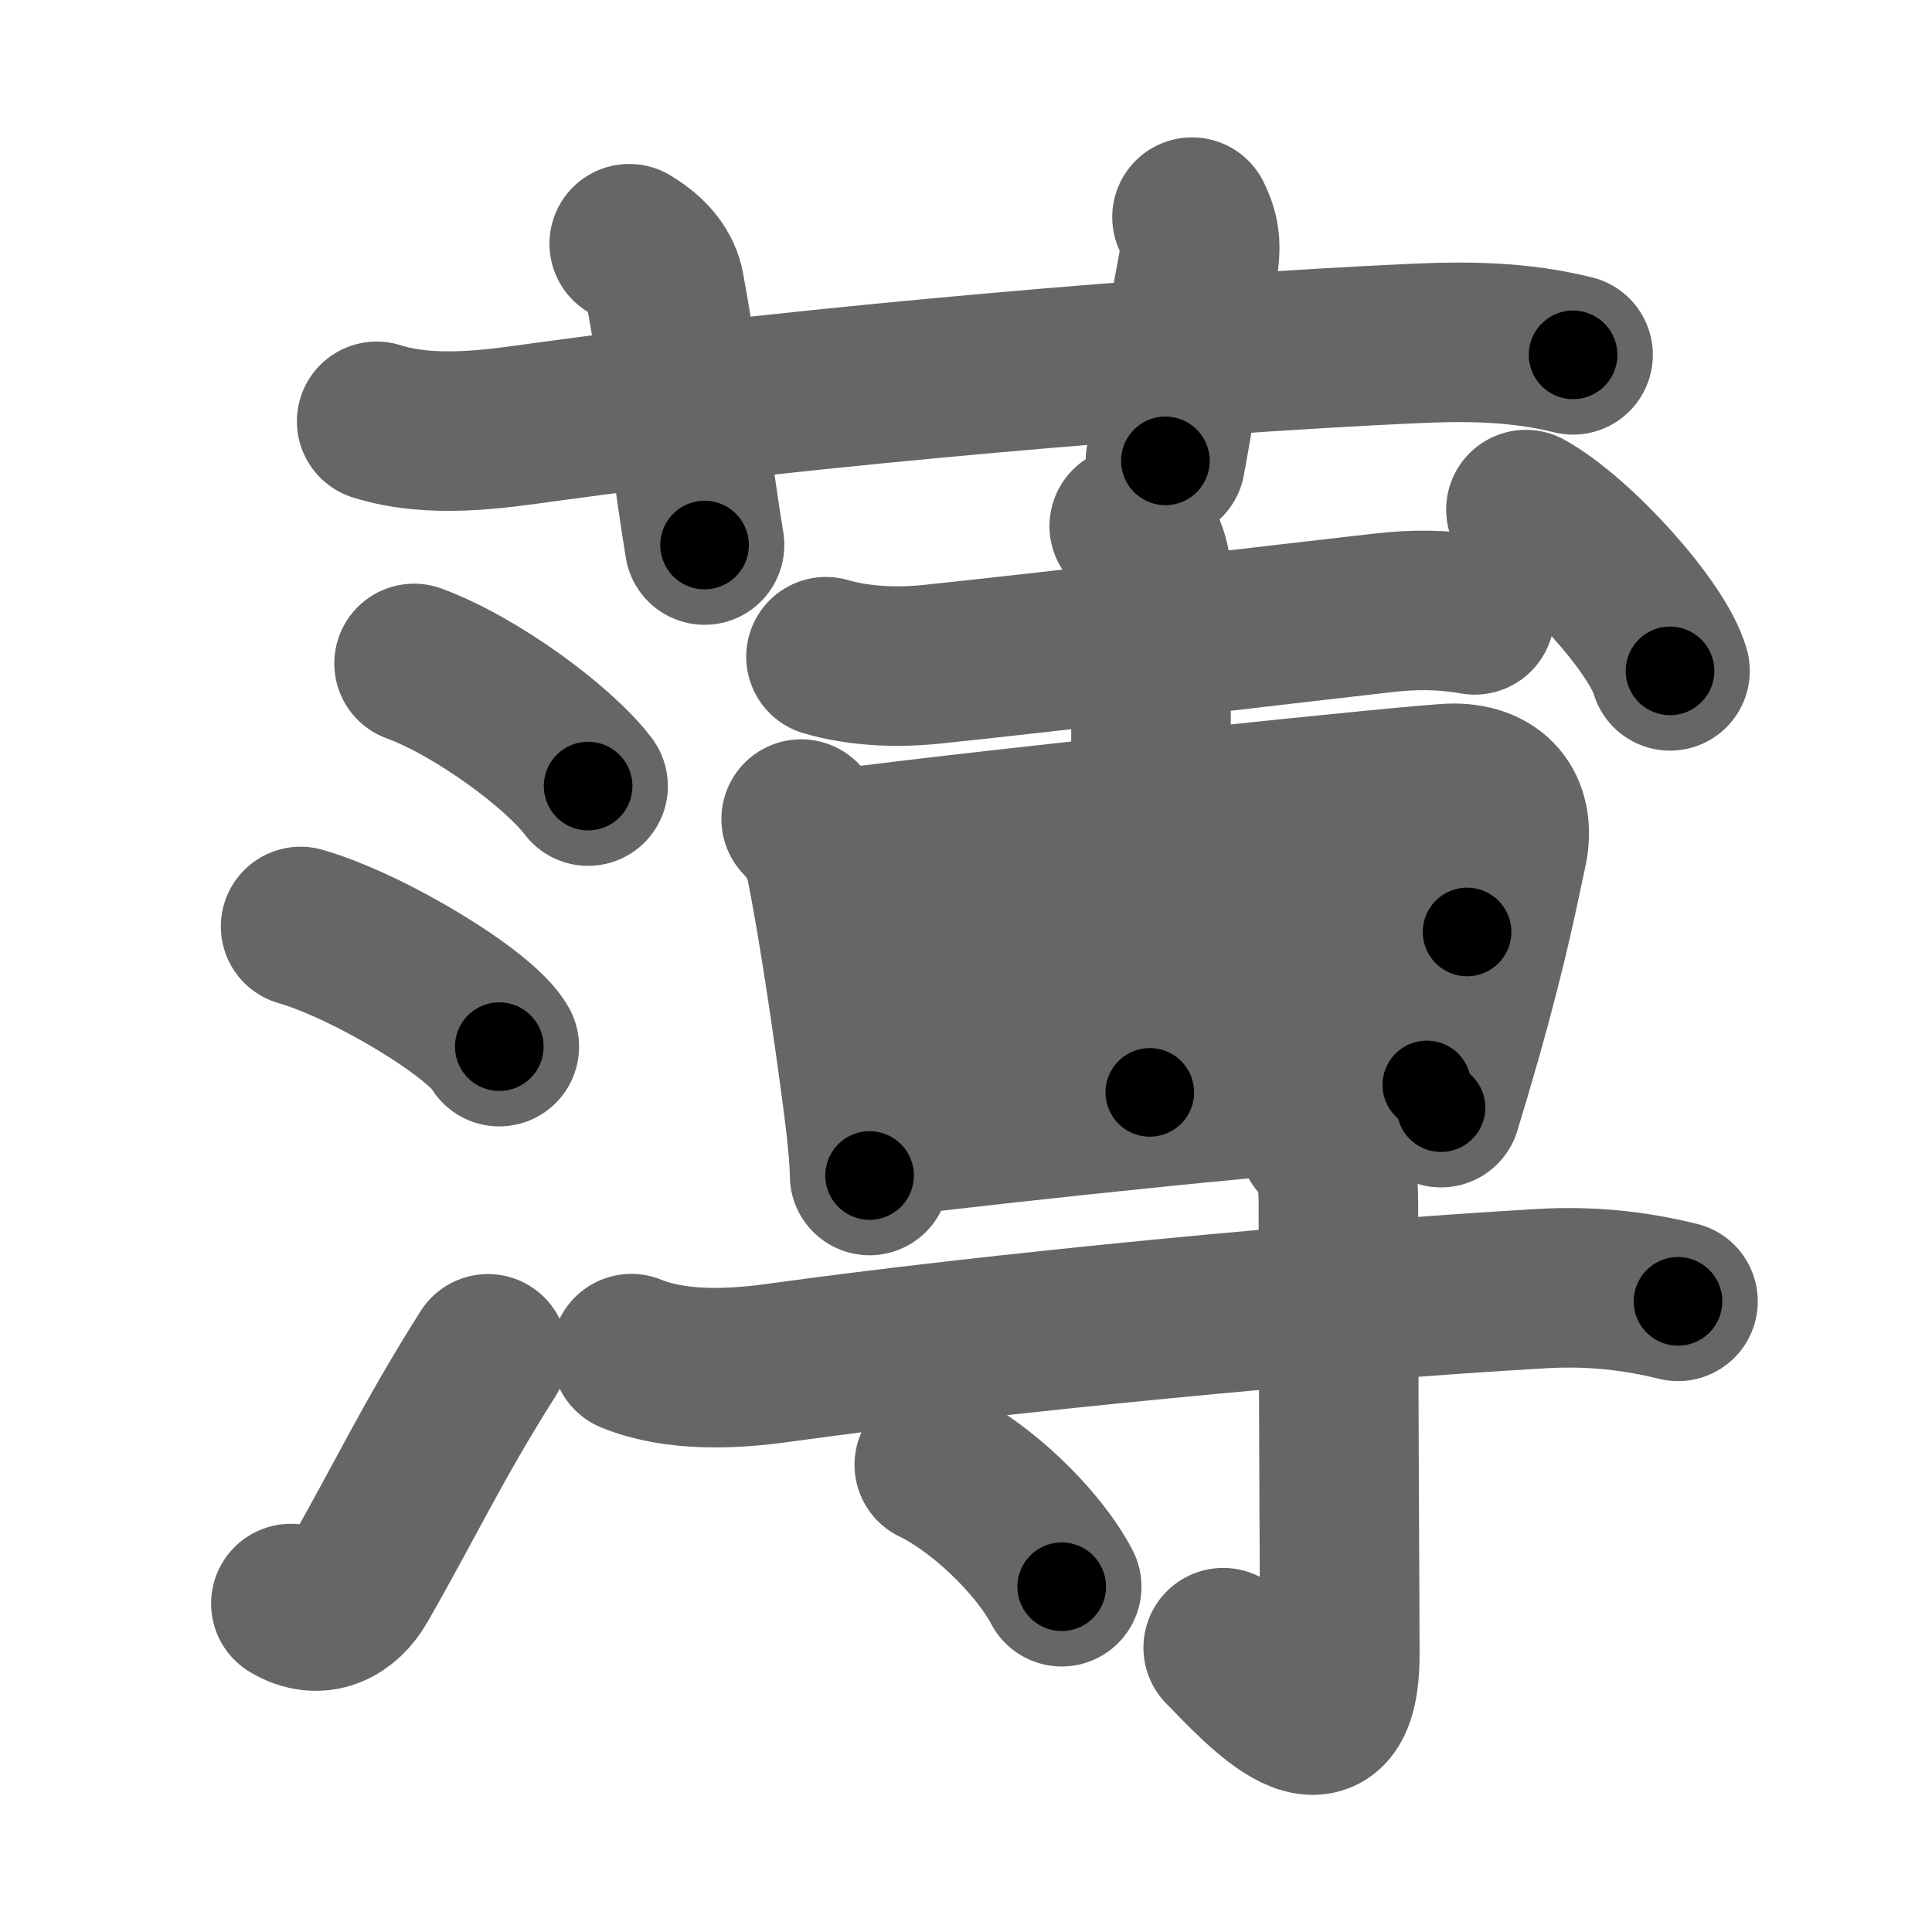 <svg xmlns="http://www.w3.org/2000/svg" width="109" height="109" viewBox="0 0 109 109" id="8584"><g fill="none" stroke="#666" stroke-width="9" stroke-linecap="round" stroke-linejoin="round"><g><g><path d="M21.25,23.77c3.12,0.98,6.65,0.44,9.51,0.04c14.99-2.06,35.68-3.82,48.99-4.43c3.13-0.14,5.95-0.11,9,0.64" /><path d="M35.5,13.75c1.25,0.75,1.84,1.61,2,2.5c1,5.5,1.75,11.5,2.25,14.5" /><path d="M67.25,12.25c0.5,1,0.55,1.76,0.25,3.25C67,18,66.5,22,65.75,26" /></g><g p4:phon="溥" xmlns:p4="http://kanjivg.tagaini.net"><g><path d="M23.36,37.43c3.47,1.27,8.14,4.7,9.82,6.92" /><path d="M16.96,52.27c3.96,1.15,10.22,4.99,11.21,6.78" /><path d="M16.41,90.47c1.61,0.96,3.02,0.17,3.8-1.19c2.54-4.41,4.16-7.91,7.32-12.9" /></g><g><g><path d="M46.6,37.05c1.92,0.56,4.06,0.63,6.03,0.42c7.49-0.78,19.24-2.2,25.37-2.89c1.83-0.21,3.4-0.2,5.2,0.11" /><g><path d="M45.2,46.21c0.79,0.79,1.23,1.71,1.42,2.67c0.62,3.12,1.44,8.46,2.1,13.56c0.2,1.56,0.33,2.93,0.34,3.88" /><path d="M47.31,47.9c8.69-1.15,33.17-3.71,34.68-3.71c2.5,0,3.53,1.65,3.04,3.82c-0.39,1.76-0.96,4.9-2.59,10.62c-0.33,1.17-0.71,2.45-1.14,3.86" /><path d="M49.06,55.87c9.57-1.25,27.39-2.96,33.71-3.29" /><path d="M49.97,64.15c6.4-0.78,24.04-2.71,30.53-2.94" /><path d="M63.71,29.68c0.86,0.86,1.26,1.82,1.26,3.12c0,0.75-0.1,23.81-0.1,28.83" /></g><g><path d="M86.09,28.75c2.87,1.61,7.41,6.61,8.13,9.1" /></g></g><g><path d="M35.62,76.37c2.53,1.03,5.69,0.88,8.29,0.52C56.1,75.2,74.89,73.39,87,72.7c2.66-0.15,5.12,0.09,7.67,0.72" /><path d="M74.41,64.34c0.94,0.94,1.1,2.16,1.1,3.53c0,11.21,0.08,22.72,0.08,25.45c0,6.8-4.46,1.8-6.58-0.36" /><path d="M52.71,82.64c2.54,1.21,5.79,4.23,7.19,6.88" /></g></g></g></g></g><g fill="none" stroke="#000" stroke-width="5" stroke-linecap="round" stroke-linejoin="round"><g><g><path d="M21.25,23.77c3.12,0.98,6.65,0.44,9.51,0.04c14.99-2.06,35.68-3.82,48.99-4.43c3.13-0.14,5.95-0.11,9,0.64" stroke-dasharray="67.853" stroke-dashoffset="67.853"><animate attributeName="stroke-dashoffset" values="67.853;67.853;0" dur="0.51s" fill="freeze" begin="0s;8584.click" /></path><path d="M35.5,13.75c1.25,0.75,1.84,1.61,2,2.5c1,5.5,1.75,11.5,2.25,14.5" stroke-dasharray="17.979" stroke-dashoffset="17.979"><animate attributeName="stroke-dashoffset" values="17.979" fill="freeze" begin="8584.click" /><animate attributeName="stroke-dashoffset" values="17.979;17.979;0" keyTimes="0;0.739;1" dur="0.69s" fill="freeze" begin="0s;8584.click" /></path><path d="M67.25,12.25c0.5,1,0.55,1.76,0.25,3.25C67,18,66.5,22,65.75,26" stroke-dasharray="13.982" stroke-dashoffset="13.982"><animate attributeName="stroke-dashoffset" values="13.982" fill="freeze" begin="8584.click" /><animate attributeName="stroke-dashoffset" values="13.982;13.982;0" keyTimes="0;0.831;1" dur="0.83s" fill="freeze" begin="0s;8584.click" /></path></g><g p4:phon="溥" xmlns:p4="http://kanjivg.tagaini.net"><g><path d="M23.36,37.43c3.47,1.27,8.14,4.7,9.82,6.92" stroke-dasharray="12.127" stroke-dashoffset="12.127"><animate attributeName="stroke-dashoffset" values="12.127" fill="freeze" begin="8584.click" /><animate attributeName="stroke-dashoffset" values="12.127;12.127;0" keyTimes="0;0.873;1" dur="0.951s" fill="freeze" begin="0s;8584.click" /></path><path d="M16.96,52.27c3.96,1.15,10.22,4.99,11.21,6.78" stroke-dasharray="13.256" stroke-dashoffset="13.256"><animate attributeName="stroke-dashoffset" values="13.256" fill="freeze" begin="8584.click" /><animate attributeName="stroke-dashoffset" values="13.256;13.256;0" keyTimes="0;0.877;1" dur="1.084s" fill="freeze" begin="0s;8584.click" /></path><path d="M16.41,90.47c1.61,0.96,3.02,0.17,3.8-1.19c2.54-4.41,4.16-7.91,7.32-12.9" stroke-dasharray="19.35" stroke-dashoffset="19.35"><animate attributeName="stroke-dashoffset" values="19.35" fill="freeze" begin="8584.click" /><animate attributeName="stroke-dashoffset" values="19.35;19.35;0" keyTimes="0;0.848;1" dur="1.278s" fill="freeze" begin="0s;8584.click" /></path></g><g><g><path d="M46.6,37.05c1.92,0.56,4.06,0.63,6.03,0.42c7.49-0.78,19.24-2.2,25.37-2.89c1.83-0.21,3.4-0.2,5.2,0.11" stroke-dasharray="36.838" stroke-dashoffset="36.838"><animate attributeName="stroke-dashoffset" values="36.838" fill="freeze" begin="8584.click" /><animate attributeName="stroke-dashoffset" values="36.838;36.838;0" keyTimes="0;0.776;1" dur="1.646s" fill="freeze" begin="0s;8584.click" /></path><g><path d="M45.2,46.21c0.79,0.79,1.23,1.71,1.42,2.67c0.62,3.12,1.44,8.46,2.1,13.56c0.2,1.56,0.33,2.93,0.34,3.88" stroke-dasharray="20.691" stroke-dashoffset="20.691"><animate attributeName="stroke-dashoffset" values="20.691" fill="freeze" begin="8584.click" /><animate attributeName="stroke-dashoffset" values="20.691;20.691;0" keyTimes="0;0.888;1" dur="1.853s" fill="freeze" begin="0s;8584.click" /></path><path d="M47.31,47.9c8.69-1.15,33.17-3.71,34.68-3.71c2.5,0,3.53,1.65,3.04,3.82c-0.39,1.76-0.96,4.9-2.59,10.62c-0.33,1.17-0.71,2.45-1.14,3.86" stroke-dasharray="55.649" stroke-dashoffset="55.649"><animate attributeName="stroke-dashoffset" values="55.649" fill="freeze" begin="8584.click" /><animate attributeName="stroke-dashoffset" values="55.649;55.649;0" keyTimes="0;0.769;1" dur="2.409s" fill="freeze" begin="0s;8584.click" /></path><path d="M49.06,55.87c9.57-1.25,27.39-2.96,33.71-3.29" stroke-dasharray="33.876" stroke-dashoffset="33.876"><animate attributeName="stroke-dashoffset" values="33.876" fill="freeze" begin="8584.click" /><animate attributeName="stroke-dashoffset" values="33.876;33.876;0" keyTimes="0;0.877;1" dur="2.748s" fill="freeze" begin="0s;8584.click" /></path><path d="M49.97,64.15c6.4-0.78,24.04-2.71,30.53-2.94" stroke-dasharray="30.677" stroke-dashoffset="30.677"><animate attributeName="stroke-dashoffset" values="30.677" fill="freeze" begin="8584.click" /><animate attributeName="stroke-dashoffset" values="30.677;30.677;0" keyTimes="0;0.9;1" dur="3.055s" fill="freeze" begin="0s;8584.click" /></path><path d="M63.71,29.68c0.86,0.86,1.26,1.82,1.26,3.12c0,0.75-0.1,23.81-0.1,28.83" stroke-dasharray="32.295" stroke-dashoffset="32.295"><animate attributeName="stroke-dashoffset" values="32.295" fill="freeze" begin="8584.click" /><animate attributeName="stroke-dashoffset" values="32.295;32.295;0" keyTimes="0;0.904;1" dur="3.378s" fill="freeze" begin="0s;8584.click" /></path></g><g><path d="M86.09,28.75c2.87,1.61,7.41,6.61,8.13,9.1" stroke-dasharray="12.376" stroke-dashoffset="12.376"><animate attributeName="stroke-dashoffset" values="12.376" fill="freeze" begin="8584.click" /><animate attributeName="stroke-dashoffset" values="12.376;12.376;0" keyTimes="0;0.965;1" dur="3.502s" fill="freeze" begin="0s;8584.click" /></path></g></g><g><path d="M35.62,76.37c2.53,1.03,5.69,0.88,8.29,0.52C56.1,75.2,74.89,73.39,87,72.7c2.66-0.15,5.12,0.09,7.67,0.72" stroke-dasharray="59.435" stroke-dashoffset="59.435"><animate attributeName="stroke-dashoffset" values="59.435" fill="freeze" begin="8584.click" /><animate attributeName="stroke-dashoffset" values="59.435;59.435;0" keyTimes="0;0.855;1" dur="4.096s" fill="freeze" begin="0s;8584.click" /></path><path d="M74.41,64.34c0.94,0.94,1.1,2.16,1.1,3.53c0,11.21,0.08,22.72,0.08,25.45c0,6.8-4.46,1.8-6.58-0.36" stroke-dasharray="39.851" stroke-dashoffset="39.851"><animate attributeName="stroke-dashoffset" values="39.851" fill="freeze" begin="8584.click" /><animate attributeName="stroke-dashoffset" values="39.851;39.851;0" keyTimes="0;0.911;1" dur="4.495s" fill="freeze" begin="0s;8584.click" /></path><path d="M52.71,82.64c2.54,1.21,5.79,4.23,7.19,6.88" stroke-dasharray="10.086" stroke-dashoffset="10.086"><animate attributeName="stroke-dashoffset" values="10.086" fill="freeze" begin="8584.click" /><animate attributeName="stroke-dashoffset" values="10.086;10.086;0" keyTimes="0;0.978;1" dur="4.596s" fill="freeze" begin="0s;8584.click" /></path></g></g></g></g></g></svg>
